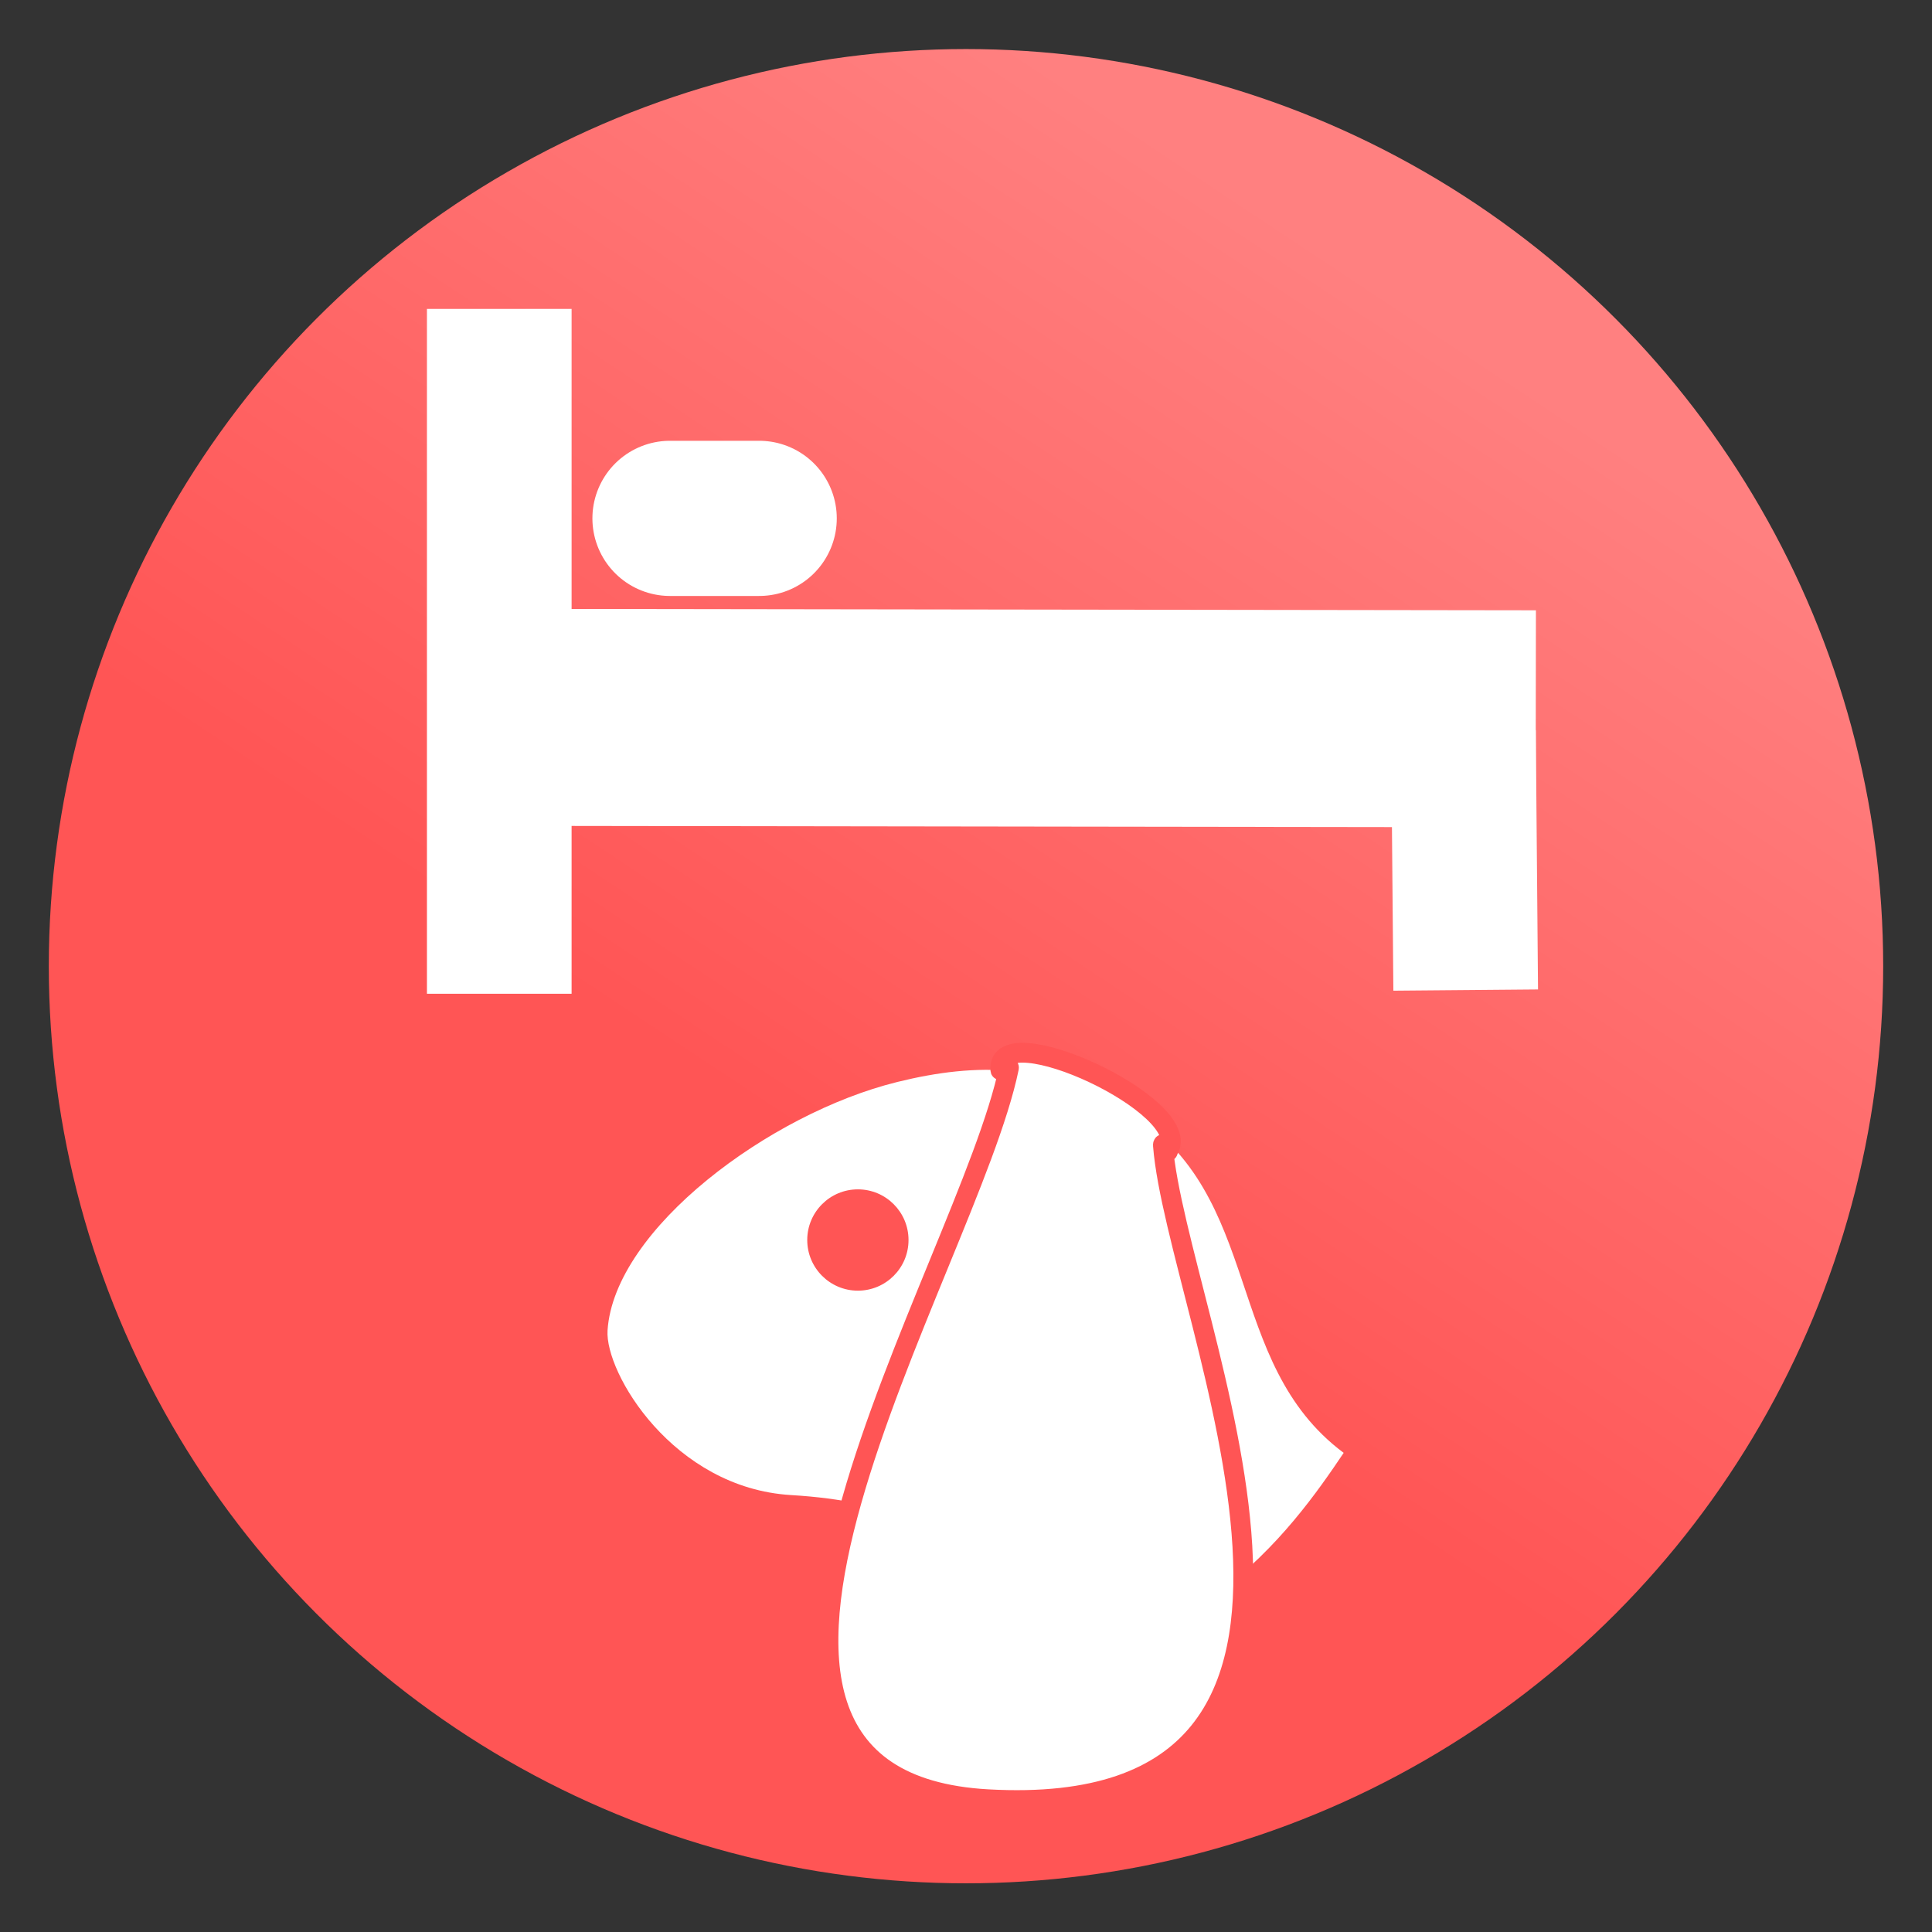 <svg xmlns="http://www.w3.org/2000/svg" xmlns:svg="http://www.w3.org/2000/svg" xmlns:xlink="http://www.w3.org/1999/xlink" id="svg4311" width="100%" height="100%" version="1.1" viewBox="0 0 64 64"><rect x="0" y="0" width="64" height="64" fill="#333333" stroke="none"/><defs id="defs4313"><linearGradient id="roomLoppyGradient"><stop style="stop-color:#f55;stop-opacity:1" id="stop4184" offset="0"/><stop style="stop-color:#ff8080;stop-opacity:1" id="stop4186" offset="1"/></linearGradient><linearGradient id="linearGradient15" x1="29.5" x2="44.125" y1="1025.487" y2="1003.362" gradientTransform="matrix(1.288,0,0,1.291,-9.225,-296.313)" gradientUnits="userSpaceOnUse" xlink:href="#roomLoppyGradient"/></defs><g id="layer1" transform="translate(0,-988.362)" style="display:inline"><ellipse id="ellipse4146" cx="32" cy="1020.368" rx="30.383" ry="30.381" style="display:inline;fill:url(#linearGradient15);fill-opacity:1;fill-rule:evenodd;stroke:none;stroke-width:5.4;stroke-linecap:butt;stroke-linejoin:miter;stroke-miterlimit:4;stroke-dasharray:none;stroke-opacity:1"/><g id="g4159" transform="matrix(1.198,0,0,1.198,-8.769,-212.552)"><path id="path4145" d="m 21.125,1010.974 0,18.937" style="fill:none;fill-rule:evenodd;stroke:#fff;stroke-width:4;stroke-linecap:butt;stroke-linejoin:miter;stroke-miterlimit:4;stroke-dasharray:none;stroke-opacity:1"/><path id="path4153" d="m 25.846,1016.766 2.466,0" style="fill:none;fill-rule:evenodd;stroke:#fff;stroke-width:4.291px;stroke-linecap:round;stroke-linejoin:miter;stroke-opacity:1"/><path id="path4155" d="m 21.955,1022.269 27.831,0.039" style="fill:none;fill-rule:evenodd;stroke:#fff;stroke-width:6;stroke-linecap:butt;stroke-linejoin:miter;stroke-miterlimit:4;stroke-dasharray:none;stroke-opacity:1"/><path id="path4157" d="m 47.848,1029.809 -0.062,-7.172" style="fill:none;fill-rule:evenodd;stroke:#fff;stroke-width:4;stroke-linecap:butt;stroke-linejoin:miter;stroke-miterlimit:4;stroke-dasharray:none;stroke-opacity:1"/></g><path style="display:inline;opacity:1;fill:#fff;fill-rule:evenodd;stroke:none;stroke-width:.656;stroke-linecap:butt;stroke-linejoin:miter;stroke-miterlimit:4;stroke-dasharray:none;stroke-opacity:1" id="path4166-7" d="m 29.713,1024.207 c -4.198,1.037 -9.364,4.862 -9.587,8.224 -0.093,1.404 2.173,5.222 6.076,5.457 6.987,0.42 5.568,3.825 5.814,5.536 7.283,0.568 10.779,-4.381 12.495,-6.934 -4.022,-3.003 -2.61,-8.514 -7.079,-11.286 -2.637,-1.635 -5.052,-1.656 -7.717,-0.998 z m -1.295,3.554 c 0.927,-3e-4 1.678,0.751 1.678,1.678 2.43e-4,0.927 -0.751,1.678 -1.678,1.678 -0.926,-4e-4 -1.677,-0.752 -1.677,-1.678 -2.43e-4,-0.926 0.75,-1.678 1.677,-1.678 z"/><path style="display:inline;opacity:1;fill:#fff;fill-rule:evenodd;stroke:#f55;stroke-width:.656px;stroke-linecap:butt;stroke-linejoin:miter;stroke-opacity:1" id="path4186" d="m 33.137,1023.792 c -0.019,0.116 0.311,-0.175 0.285,-0.052 -1.364,6.607 -12.298,23.573 -0.702,24.224 14.304,0.803 6.255,-15.946 5.804,-21.653 -0.016,-0.205 0.168,0.337 0.173,0.162 0.923,-1.439 -5.671,-4.489 -5.56,-2.681 z"/></g></svg>